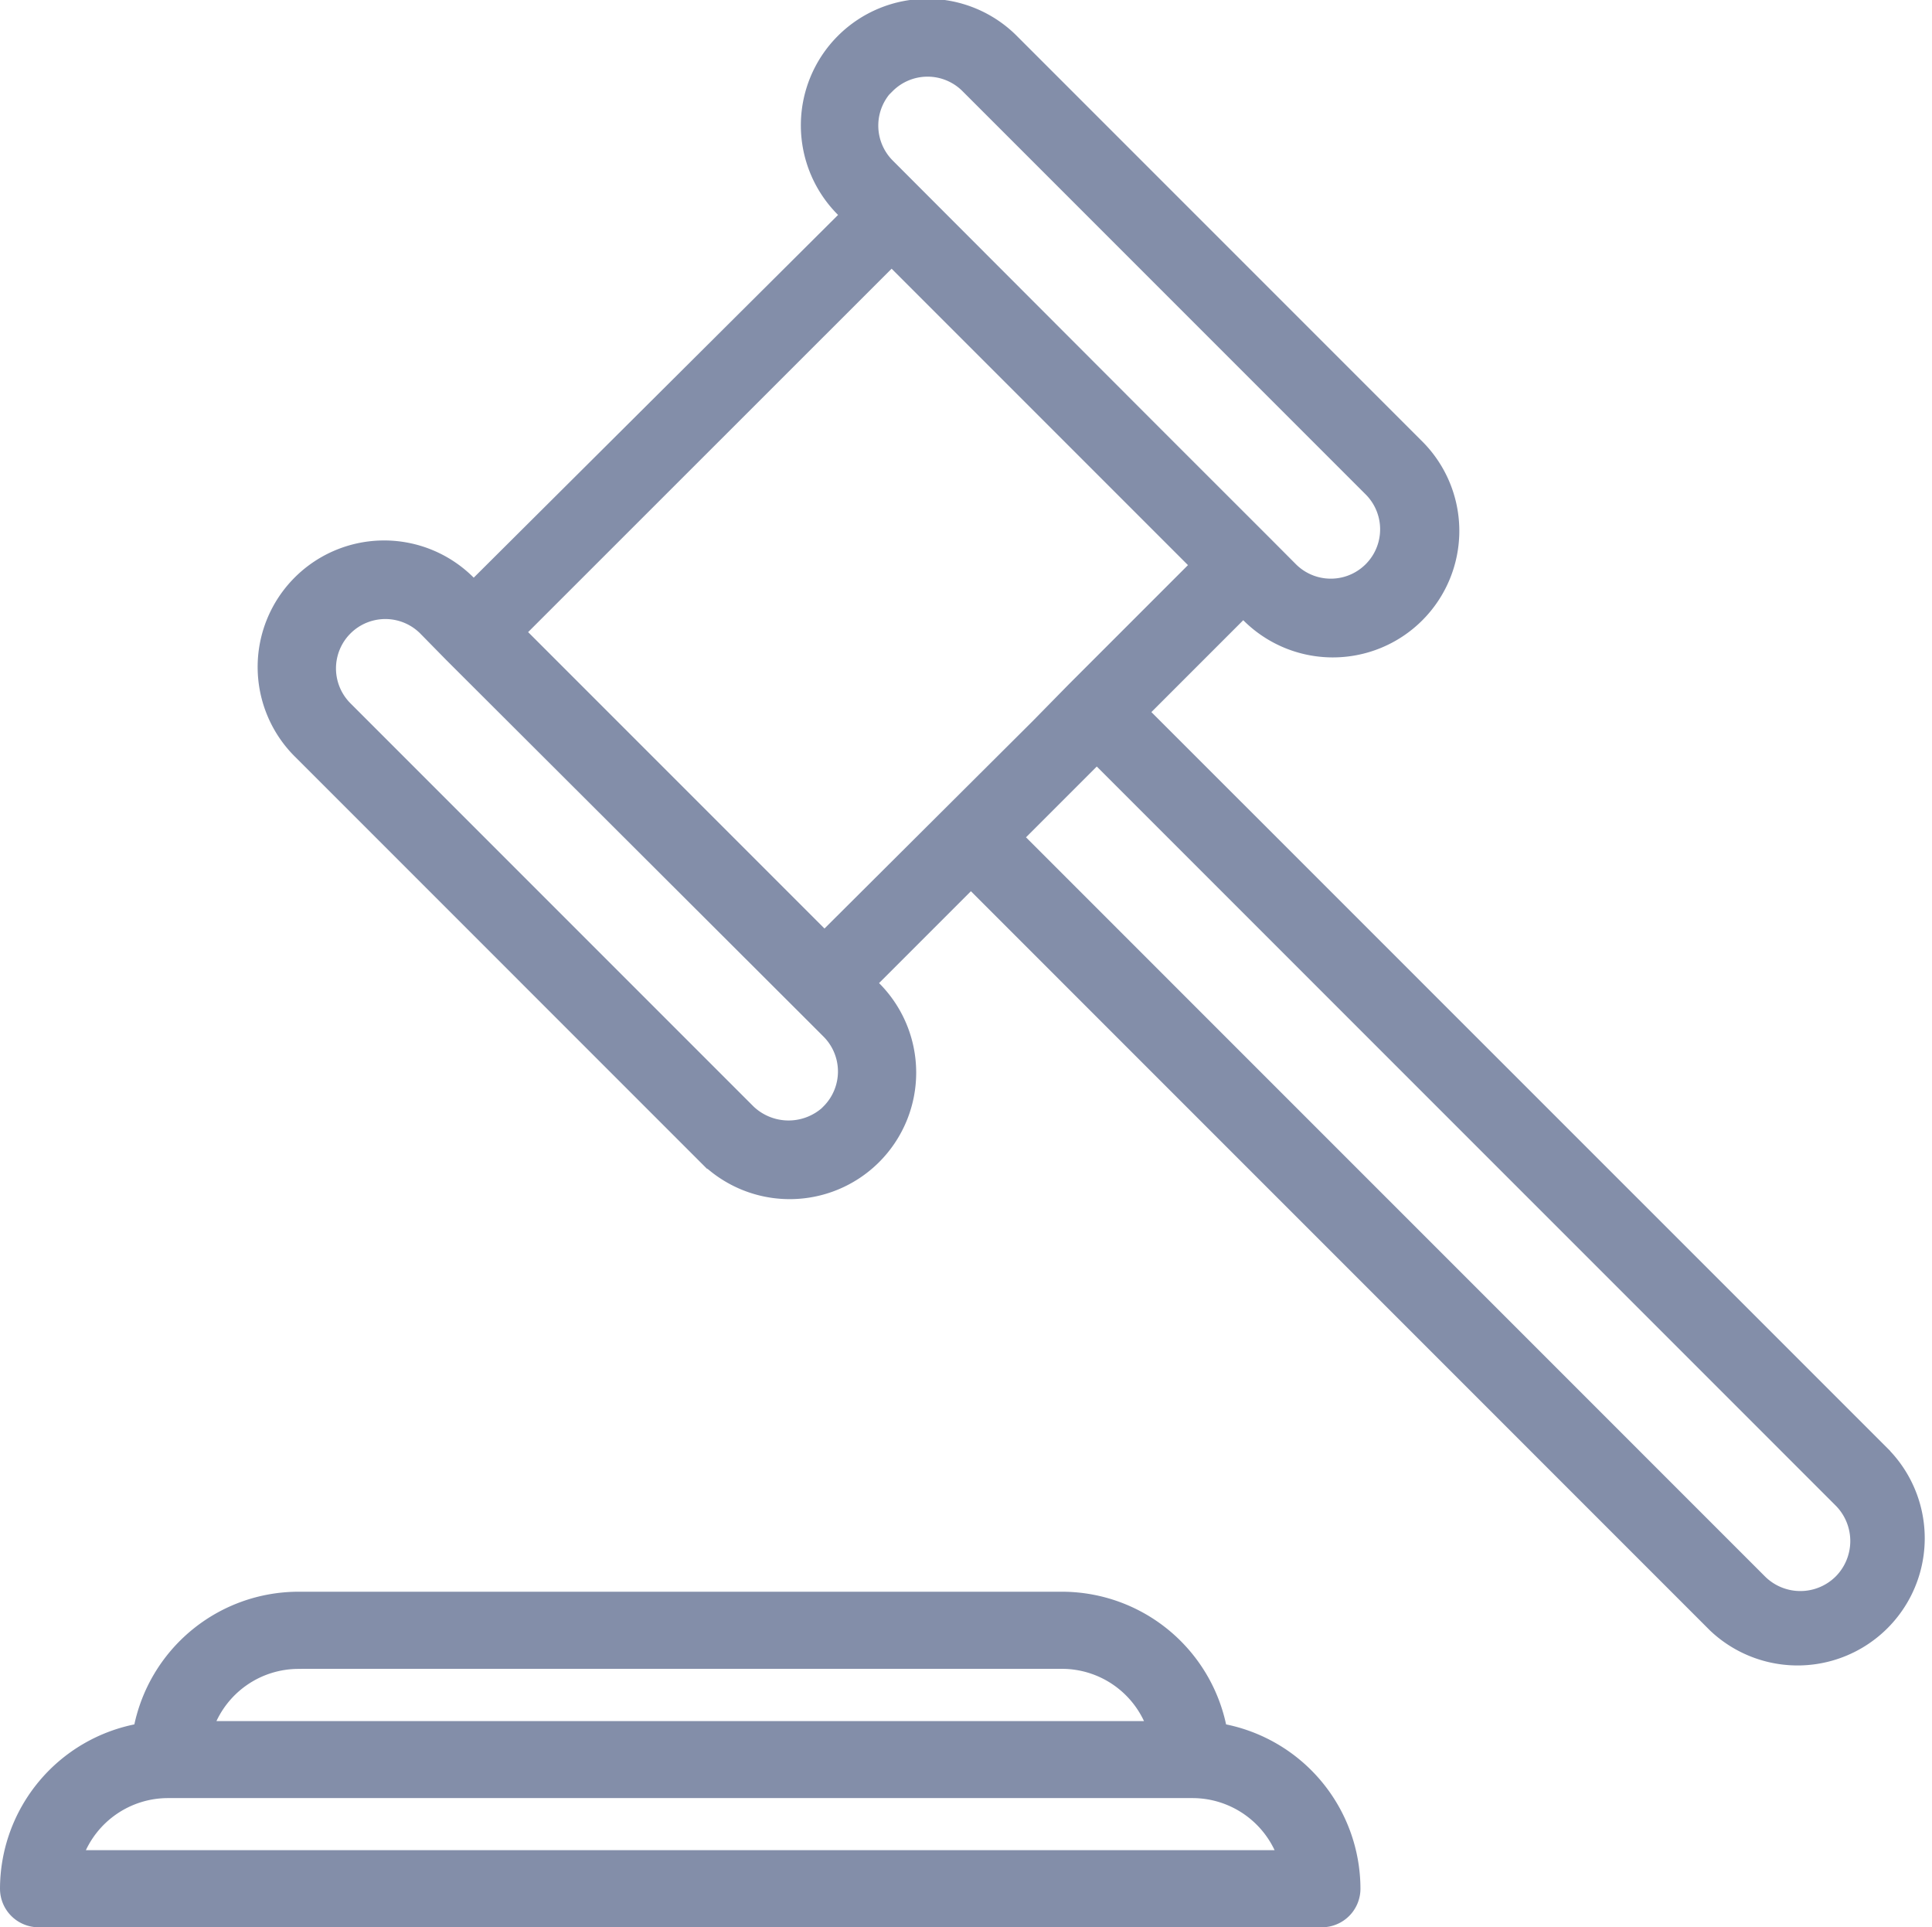 <svg xmlns="http://www.w3.org/2000/svg" width="59.892" height="59.732" viewBox="0 0 59.892 59.732"><defs><style>.a{opacity:0.5;}.b{fill:#071e54;stroke:#071e54;stroke-miterlimit:10;stroke-width:0.3px;}</style></defs><g class="a" transform="translate(0.15 0.15)"><path class="b" d="M65.661,59.3,42.648,36.29l3.06-3.06.073.073h0a3.771,3.771,0,1,0,5.335-5.33l-12.5-12.5a3.771,3.771,0,1,0-5.33,5.335l.074.073L21.852,32.336l-.073-.073a3.771,3.771,0,1,0-5.335,5.33l12.5,12.5a3.771,3.771,0,1,0,5.335-5.33l-.074-.073,3.06-3.06L60.279,64.644a3.792,3.792,0,0,0,5.361-5.361ZM34.734,16.938a1.679,1.679,0,0,1,2.375,0l12.5,12.5a1.679,1.679,0,1,1-2.375,2.375L46.424,31h0L42.972,27.55,34.734,19.3a1.684,1.684,0,0,1,0-2.375ZM32.8,48.624a1.726,1.726,0,0,1-2.375,0l-12.5-12.5A1.679,1.679,0,1,1,20.3,33.748l.811.826h0L31.988,45.428h0l.811.811a1.679,1.679,0,0,1,0,2.38ZM23.327,33.811,34.807,22.336l6.407,6.407,2.992,2.992-3.8,3.8h0l-1.114,1.135L32.726,43.21ZM64.181,63.185a1.705,1.705,0,0,1-2.406,0L38.761,40.171l2.406-2.406L64.181,60.779a1.71,1.71,0,0,1,0,2.406Z" transform="translate(-7.317 -14.37)"/><path class="b" d="M37.732,112.78a5.058,5.058,0,0,0-4.958-4.09H9.1a5.058,5.058,0,0,0-4.958,4.09A5.058,5.058,0,0,0,0,117.744a1.046,1.046,0,0,0,1.046,1.046H40.828a1.046,1.046,0,0,0,1.046-1.046A5.058,5.058,0,0,0,37.732,112.78Zm-28.631-2H32.773A2.96,2.96,0,0,1,35.54,112.7H6.334A2.96,2.96,0,0,1,9.1,110.782ZM2.286,116.7a2.966,2.966,0,0,1,2.767-1.914H36.822a2.966,2.966,0,0,1,2.767,1.914Z" transform="translate(0 -59.357)"/></g></svg>